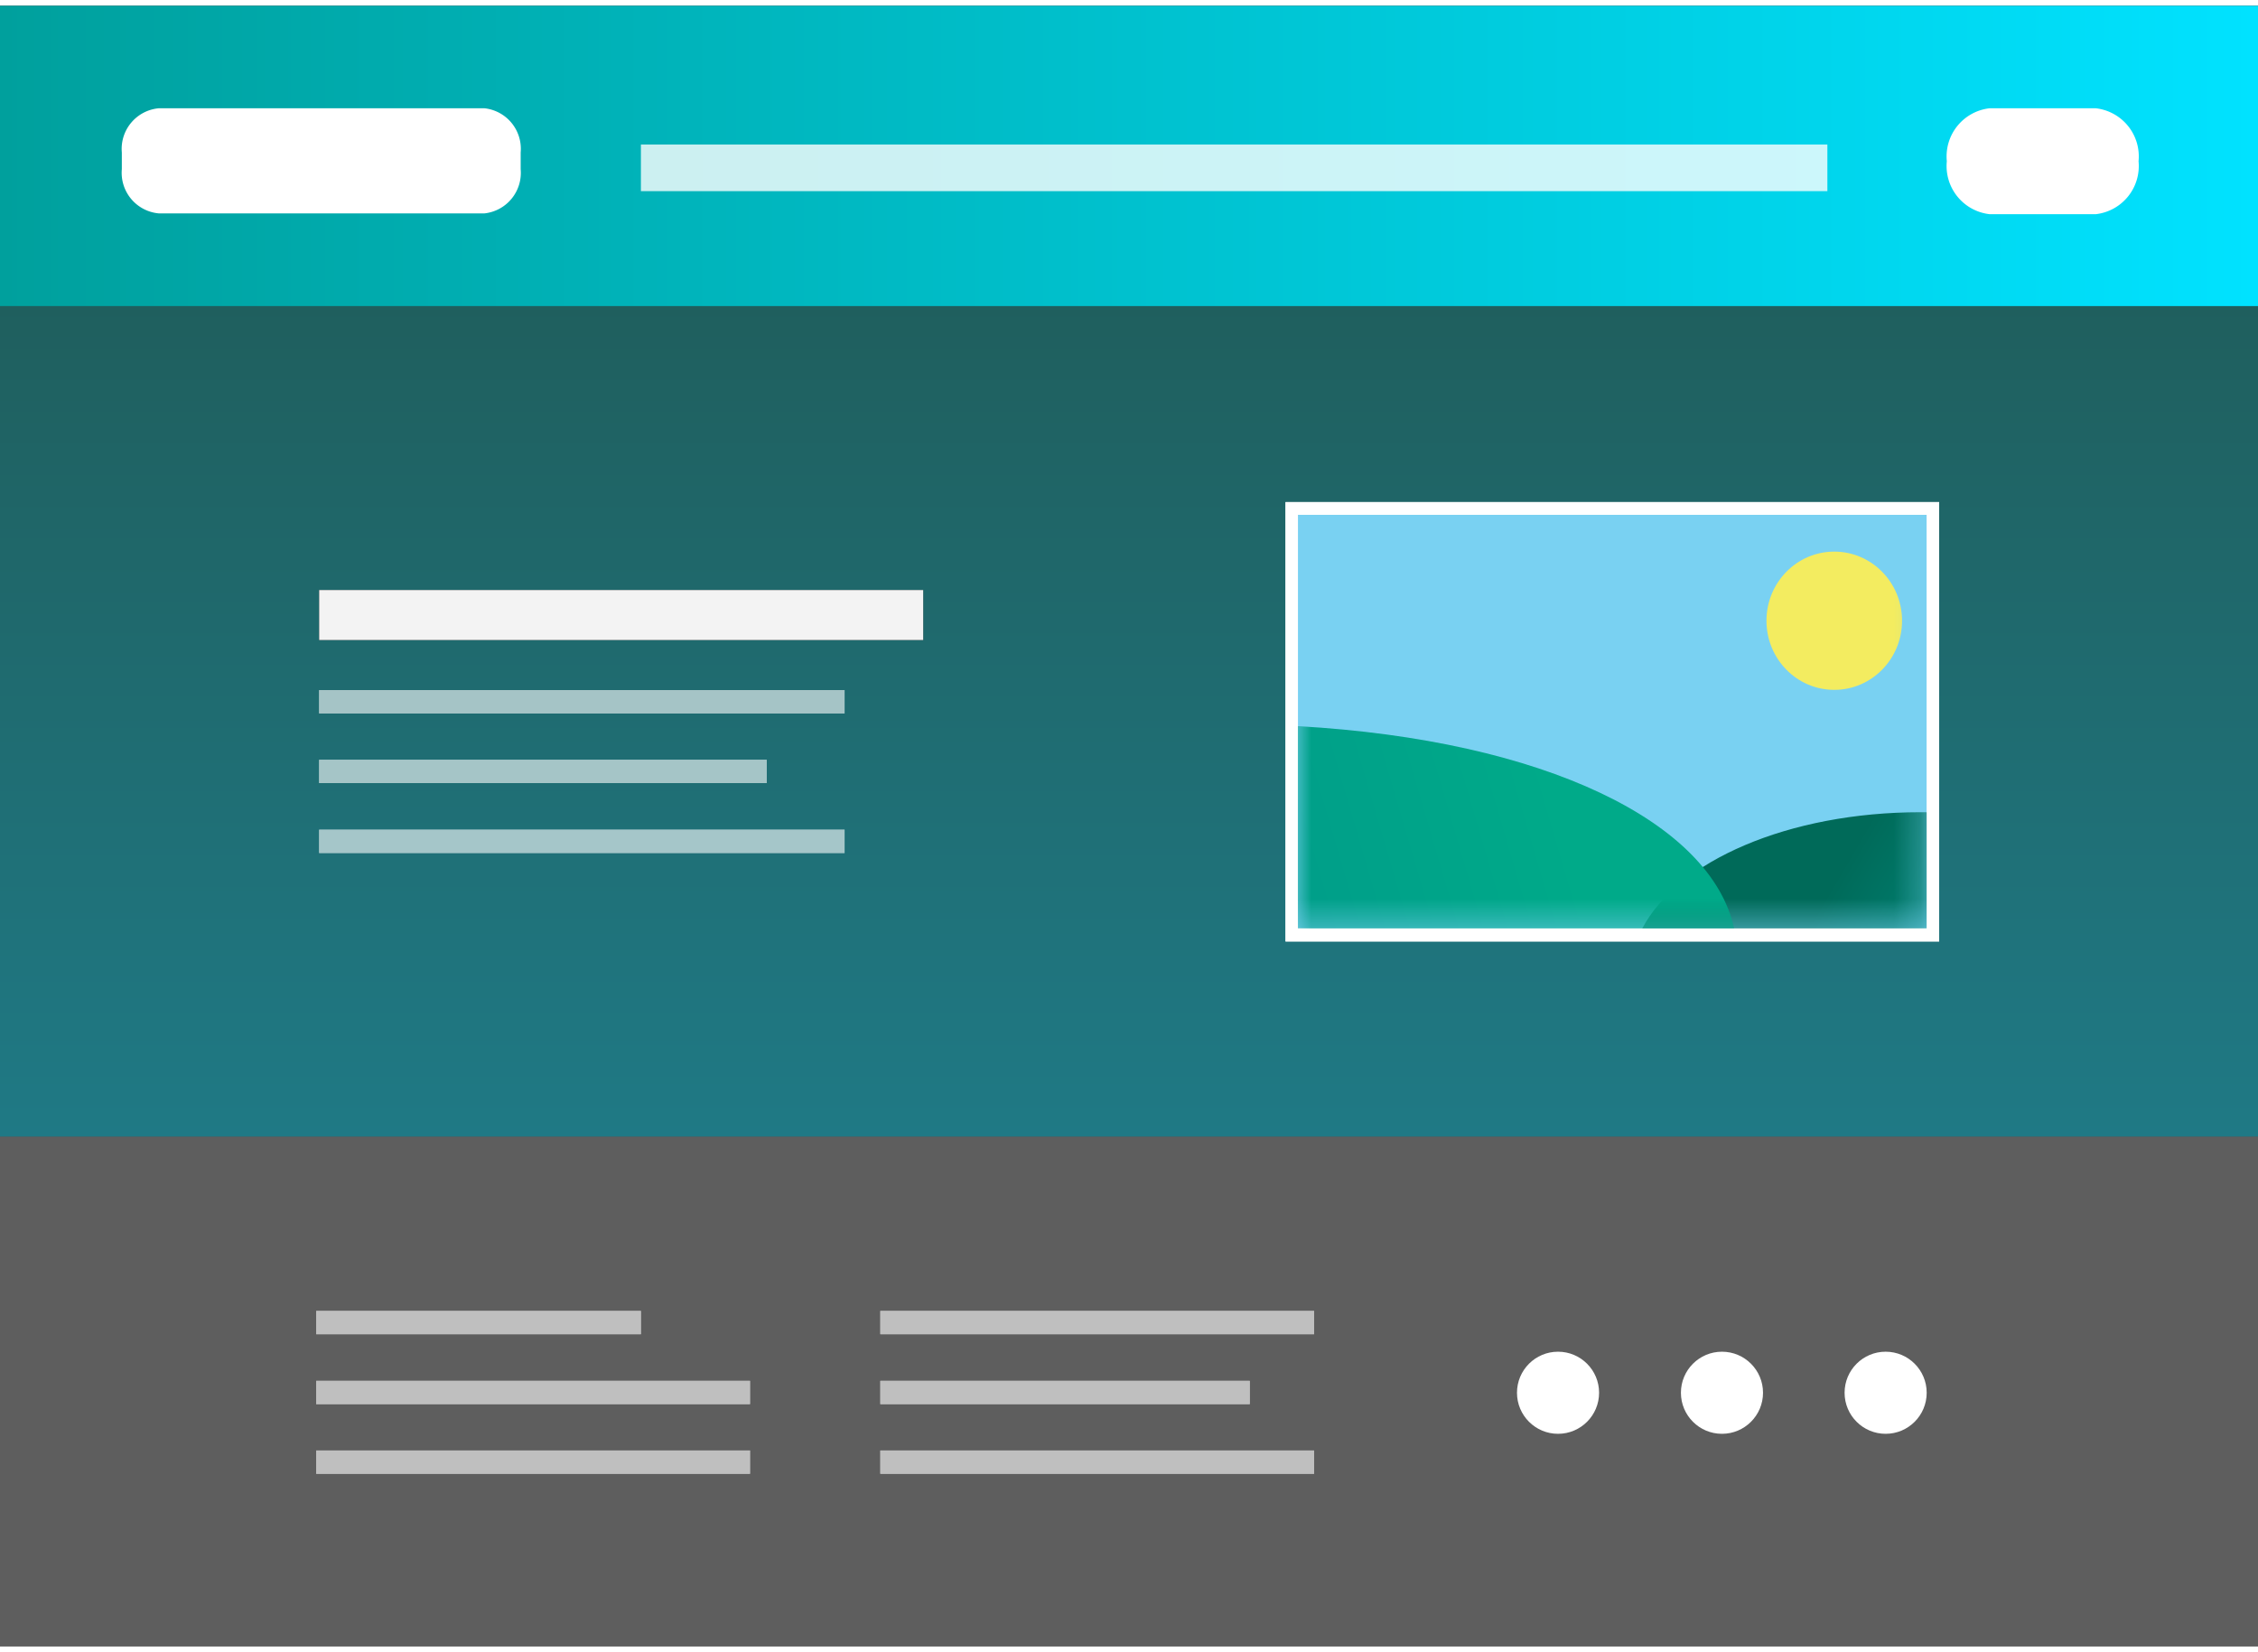 <svg xmlns="http://www.w3.org/2000/svg" xmlns:xlink="http://www.w3.org/1999/xlink" width="82" height="60" viewBox="0 0 85.26 61.95">
  <rect x="0" y="0" width="85.26" height="61.95" fill="#333333" stroke="none"/>
  <defs>
    <linearGradient id="linear-gradient" x1="-247.54" y1="513.78" x2="-247.54" y2="511.93" gradientTransform="matrix(44, 0, 0, -17, 10934.29, 8745.52)" gradientUnits="userSpaceOnUse">
      <stop offset="0" stop-color="#00a09d"/>
      <stop offset="1" stop-color="#00e2ff"/>
    </linearGradient>
    <linearGradient id="linear-gradient-2" x1="0" y1="5.67" x2="85.27" y2="5.67" gradientTransform="matrix(1, 0, 0, 1, 0, 0)" xlink:href="#linear-gradient"/>
    <mask id="mask" x="49.01" y="19.22" width="23.75" height="15.61" maskUnits="userSpaceOnUse">
      <g id="mask-2">
        <rect id="path-1" x="49.01" y="19.22" width="23.75" height="15.61" fill="#fff"/>
      </g>
    </mask>
    <mask id="mask-2-2" x="49.01" y="19.22" width="24.11" height="15.95" maskUnits="userSpaceOnUse">
      <g id="mask-2-3" data-name="mask-2">
        <rect id="path-1-2" data-name="path-1" x="49.01" y="19.22" width="23.75" height="15.61" fill="#fff"/>
      </g>
    </mask>
    <linearGradient id="linear-gradient-3" x1="-245.13" y1="514.22" x2="-245.29" y2="514.27" gradientTransform="matrix(32.81, 0, 0, -17.65, 8117.83, 9108.82)" gradientUnits="userSpaceOnUse">
      <stop offset="0" stop-color="#008374"/>
      <stop offset="1" stop-color="#006a59"/>
    </linearGradient>
    <mask id="mask-3" x="49.01" y="19.22" width="23.75" height="15.77" maskUnits="userSpaceOnUse">
      <g id="mask-2-4" data-name="mask-2">
        <rect id="path-1-3" data-name="path-1" x="49.01" y="19.22" width="23.75" height="15.61" fill="#fff"/>
      </g>
    </mask>
    <linearGradient id="linear-gradient-4" x1="-248.56" y1="519.39" x2="-248.81" y2="519.36" gradientTransform="matrix(61.88, 0, 0, -25.41, 15440.22, 13229.75)" gradientUnits="userSpaceOnUse">
      <stop offset="0" stop-color="#00aa89"/>
      <stop offset="1" stop-color="#009989"/>
    </linearGradient>
  </defs>
  <g id="Full">
    <g>
      <rect y="11.34" width="85.26" height="31.36" fill-opacity="0.4" fill="url(#linear-gradient)"/>
      <g>
        <g>
          <rect id="path-2" x="12.05" y="22.06" width="22.81" height="1.89"/>
          <rect id="path-2-2" data-name="path-2" x="12.05" y="22.06" width="22.81" height="1.89" fill="#fff" fill-opacity="0.95"/>
        </g>
        <g opacity="0.6">
          <rect id="path-2-3" data-name="path-2" x="12.05" y="25.84" width="19.84" height="0.88" fill="#fff"/>
          <rect id="path-2-4" data-name="path-2" x="12.05" y="25.84" width="19.84" height="0.88" fill="#fff" fill-opacity="0.95"/>
        </g>
        <g opacity="0.6">
          <rect id="path-2-5" data-name="path-2" x="12.05" y="28.47" width="16.9" height="0.88" fill="#fff"/>
          <rect id="path-2-6" data-name="path-2" x="12.05" y="28.47" width="16.9" height="0.88" fill="#fff" fill-opacity="0.95"/>
        </g>
        <g opacity="0.6">
          <rect id="path-2-7" data-name="path-2" x="12.05" y="31.11" width="19.84" height="0.88" fill="#fff"/>
          <rect id="path-2-8" data-name="path-2" x="12.05" y="31.11" width="19.84" height="0.88" fill="#fff" fill-opacity="0.95"/>
        </g>
      </g>
      <g id="Group">
        <rect id="Rectangle" width="85.27" height="11.34" fill="url(#linear-gradient-2)"/>
      </g>
      <g id="Group-4" opacity="0.8">
        <g id="Group-2" data-name="Group">
          <path id="Rectangle-2" data-name="Rectangle" d="M69,5.24V7H24.2V5.24Z" fill="#fff"/>
        </g>
      </g>
      <path id="Rectangle-3" data-name="Rectangle" d="M75.13,3.87h4a1.83,1.83,0,0,1,1.62,2h0a1.83,1.83,0,0,1-1.62,2h-4a1.83,1.83,0,0,1-1.62-2h0A1.83,1.83,0,0,1,75.13,3.87Z" fill="#fff"/>
      <path id="Rectangle-4" data-name="Rectangle" d="M6,3.87H18.29a1.54,1.54,0,0,1,1.37,1.67v.63a1.54,1.54,0,0,1-1.37,1.67H6A1.54,1.54,0,0,1,4.6,6.17V5.54A1.54,1.54,0,0,1,6,3.87Z" fill="#fff"/>
      <g>
        <rect x="48.54" y="18.74" width="24.68" height="16.59" fill="#fff"/>
        <g>
          <rect id="path-1-4" data-name="path-1" x="49.01" y="19.22" width="23.75" height="15.61" fill="#79d1f2"/>
          <g mask="url(#mask)">
            <ellipse cx="69.26" cy="23.22" rx="2.56" ry="2.61" fill="#f3ec60"/>
          </g>
          <g mask="url(#mask-2-2)">
            <path d="M72.86,34.94c0-.26.64-4.48-.11-4.49h-.23c-5,0-9.18,1.85-10.51,4.39C61.73,35.38,72.86,35.16,72.86,34.94Z" fill-rule="evenodd" fill="url(#linear-gradient-3)"/>
          </g>
          <g mask="url(#mask-3)">
            <path d="M49,34.84c4,.07,16.55.32,16.48,0-.87-4-7.12-7.11-16.48-7.64Z" fill-rule="evenodd" fill="url(#linear-gradient-4)"/>
          </g>
        </g>
        <path d="M73.22,18.74V35.33H48.54V18.74Zm-.47.48H49V34.84H72.75Z" fill="#fff" fill-rule="evenodd"/>
      </g>
      <rect y="42.7" width="85.27" height="19.25" fill="#d8d8d8" opacity="0.26" style="isolation: isolate"/>
      <g>
        <circle cx="58.83" cy="52.37" r="1.55" fill="#fff"/>
        <circle cx="65.02" cy="52.37" r="1.55" fill="#fff"/>
        <circle cx="71.2" cy="52.37" r="1.55" fill="#fff"/>
      </g>
      <g>
        <g opacity="0.6">
          <rect id="path-2-9" data-name="path-2" x="33.24" y="49.28" width="16.38" height="0.88" fill="#fff"/>
          <rect id="path-2-10" data-name="path-2" x="33.24" y="49.28" width="16.38" height="0.88" fill="#fff" fill-opacity="0.95"/>
        </g>
        <g opacity="0.6">
          <rect id="path-2-11" data-name="path-2" x="33.24" y="51.92" width="13.95" height="0.88" fill="#fff"/>
          <rect id="path-2-12" data-name="path-2" x="33.24" y="51.92" width="13.95" height="0.88" fill="#fff" fill-opacity="0.95"/>
        </g>
        <g opacity="0.6">
          <rect id="path-2-13" data-name="path-2" x="33.24" y="54.55" width="16.38" height="0.88" fill="#fff"/>
          <rect id="path-2-14" data-name="path-2" x="33.24" y="54.55" width="16.38" height="0.88" fill="#fff" fill-opacity="0.95"/>
        </g>
      </g>
      <g>
        <g opacity="0.6">
          <rect id="path-2-15" data-name="path-2" x="11.94" y="49.28" width="12.26" height="0.88" fill="#fff"/>
          <rect id="path-2-16" data-name="path-2" x="11.94" y="49.28" width="12.26" height="0.88" fill="#fff" fill-opacity="0.95"/>
        </g>
        <g opacity="0.6">
          <rect id="path-2-17" data-name="path-2" x="11.94" y="51.92" width="16.38" height="0.88" fill="#fff"/>
          <rect id="path-2-18" data-name="path-2" x="11.94" y="51.92" width="16.38" height="0.88" fill="#fff" fill-opacity="0.95"/>
        </g>
        <g opacity="0.6">
          <rect id="path-2-19" data-name="path-2" x="11.94" y="54.55" width="16.38" height="0.88" fill="#fff"/>
          <rect id="path-2-20" data-name="path-2" x="11.94" y="54.55" width="16.38" height="0.88" fill="#fff" fill-opacity="0.95"/>
        </g>
      </g>
    </g>
  </g>
</svg>
